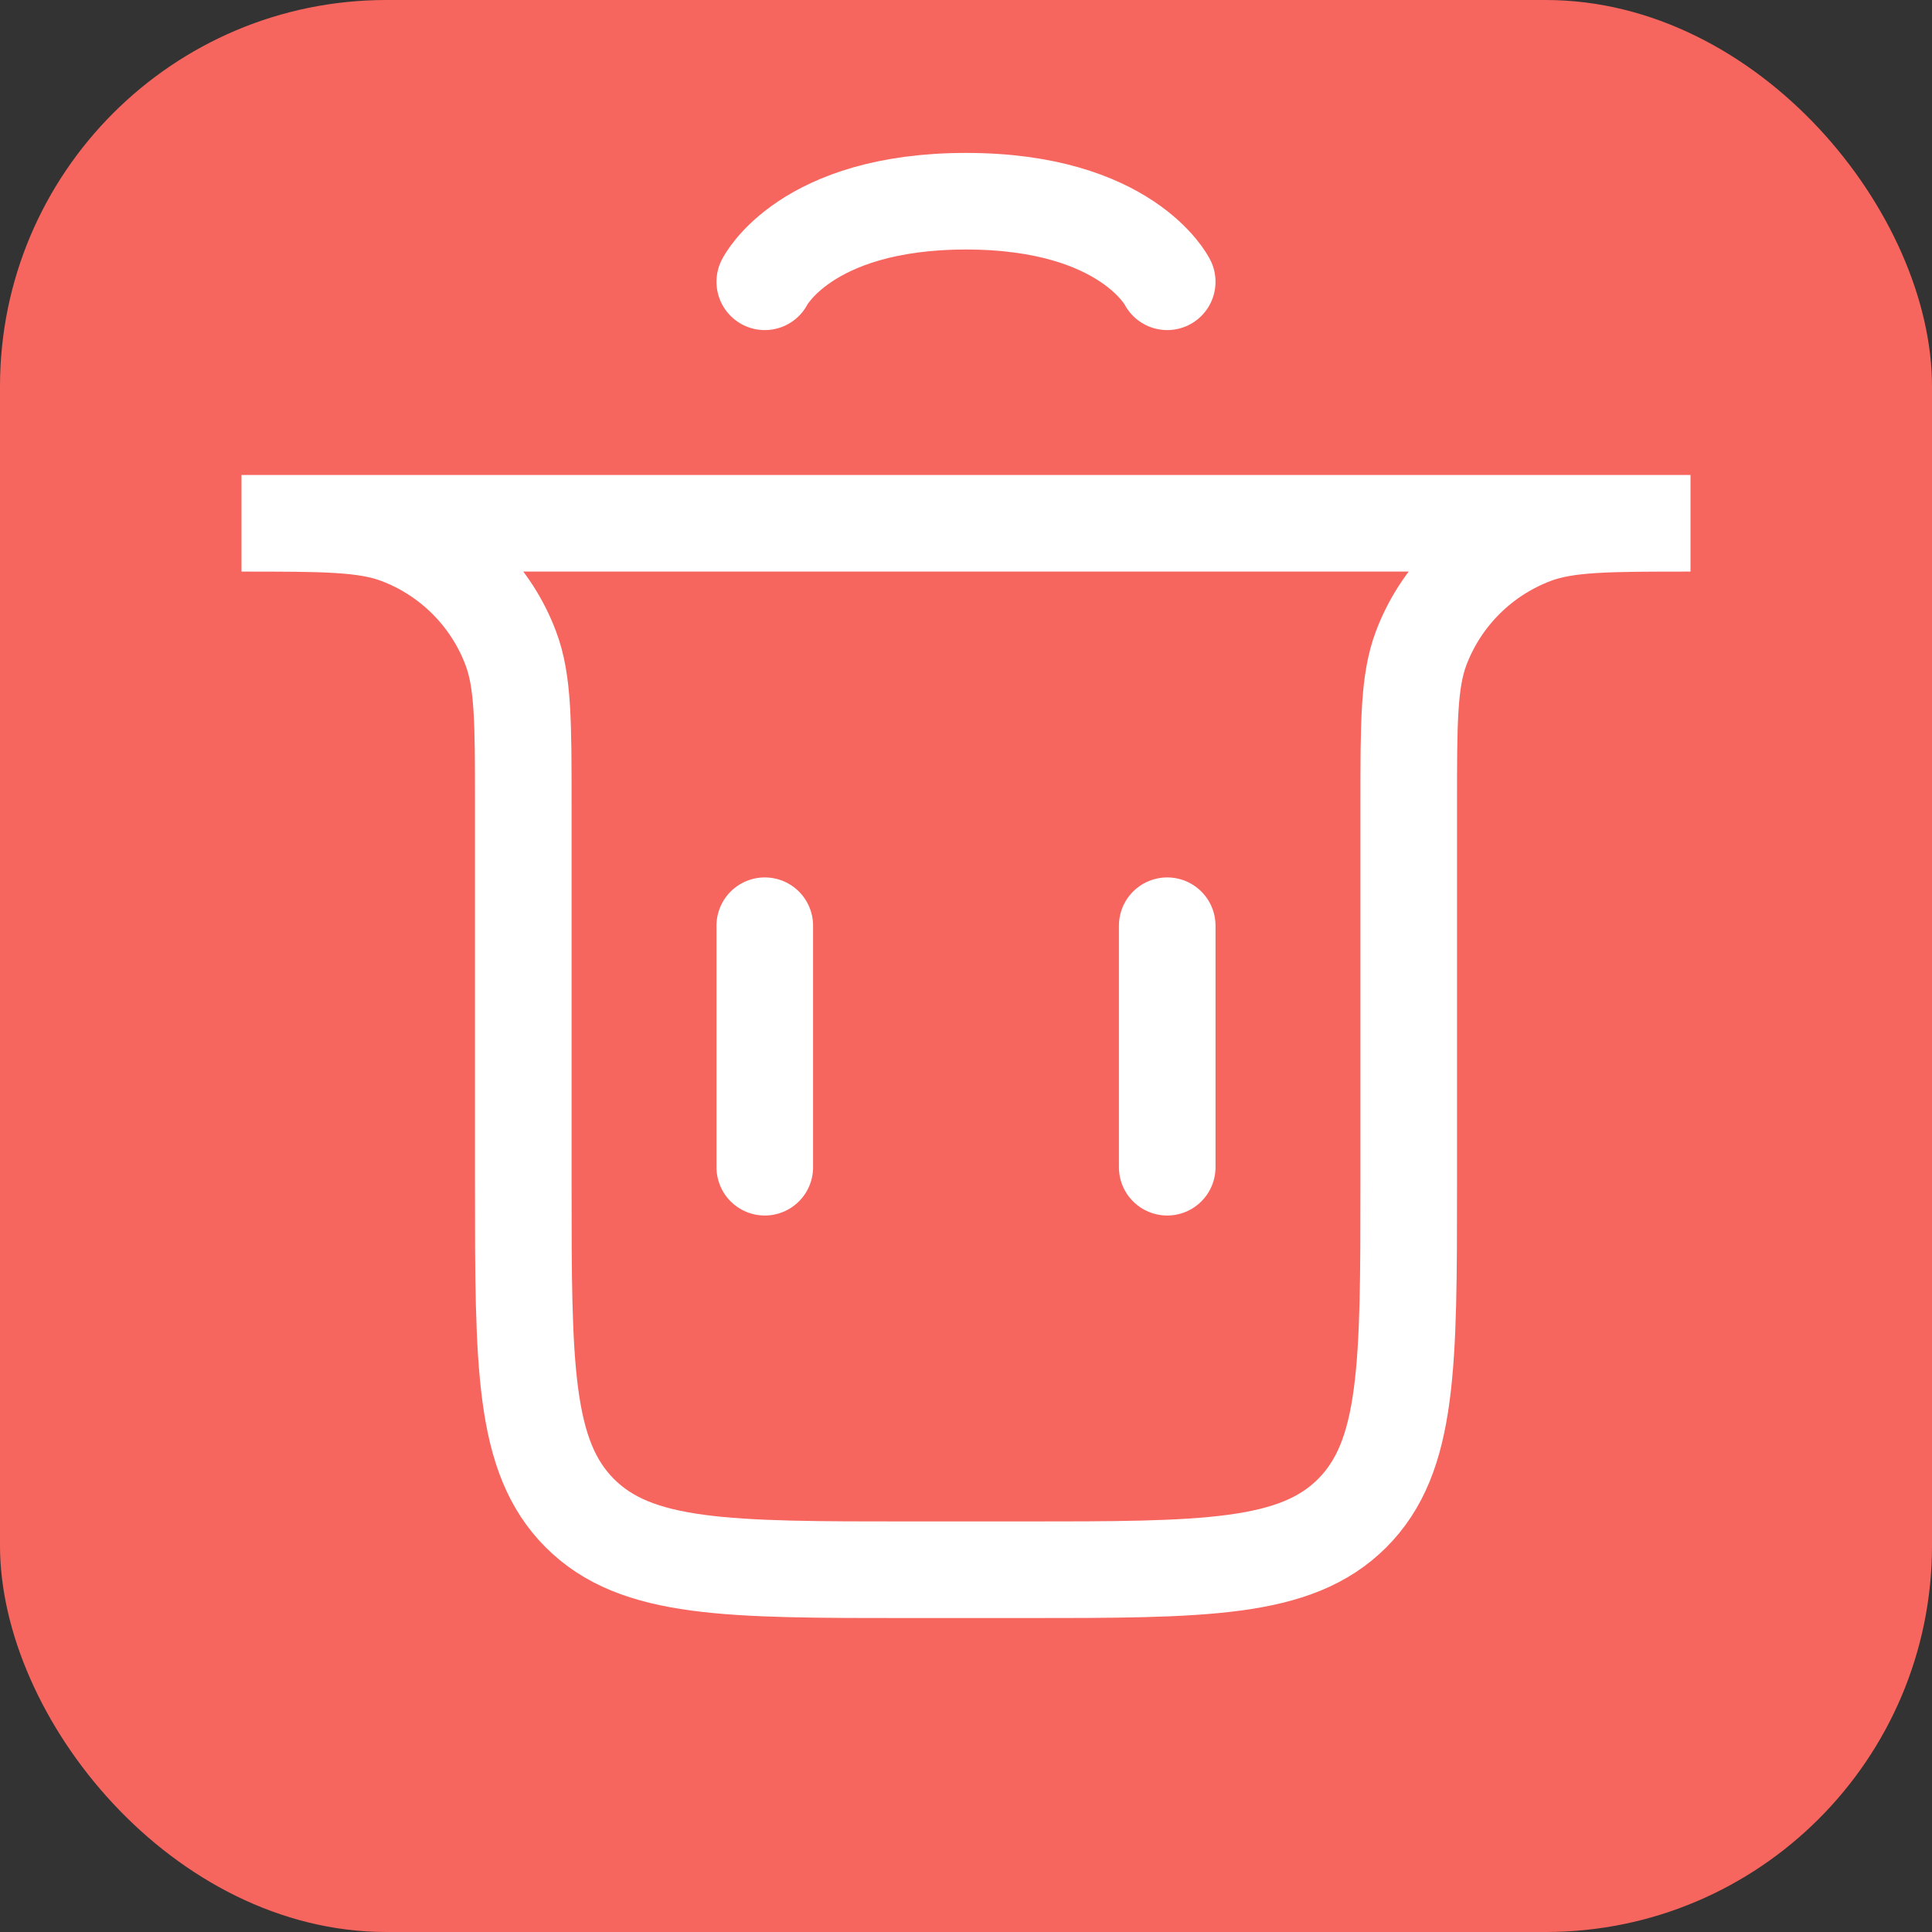 <svg width="20" height="20" viewBox="0 0 20 20" fill="none" xmlns="http://www.w3.org/2000/svg">
<rect x="0" y="0" width="20" height="20" fill="#333333" stroke="none"/>
<rect width="20" height="20" rx="4" fill="#F7665E"/>
<path d="M7.917 12.083L7.917 9.583" stroke="white" stroke-linecap="round"/>
<path d="M12.083 12.083L12.083 9.583" stroke="white" stroke-linecap="round"/>
<path d="M2.5 5.417H17.5V5.417C16.646 5.417 16.219 5.417 15.879 5.545C15.34 5.748 14.914 6.173 14.711 6.712C14.583 7.053 14.583 7.48 14.583 8.333V12.25C14.583 14.136 14.583 15.078 13.998 15.664C13.412 16.25 12.469 16.25 10.583 16.25H9.417C7.531 16.25 6.588 16.25 6.002 15.664C5.417 15.078 5.417 14.136 5.417 12.25V8.333C5.417 7.48 5.417 7.053 5.288 6.712C5.086 6.173 4.66 5.748 4.121 5.545C3.781 5.417 3.354 5.417 2.5 5.417V5.417Z" stroke="white" stroke-linecap="round"/>
<path d="M7.917 2.917C7.917 2.917 8.333 2.083 10 2.083C11.667 2.083 12.083 2.917 12.083 2.917" stroke="white" stroke-linecap="round"/>
</svg>
